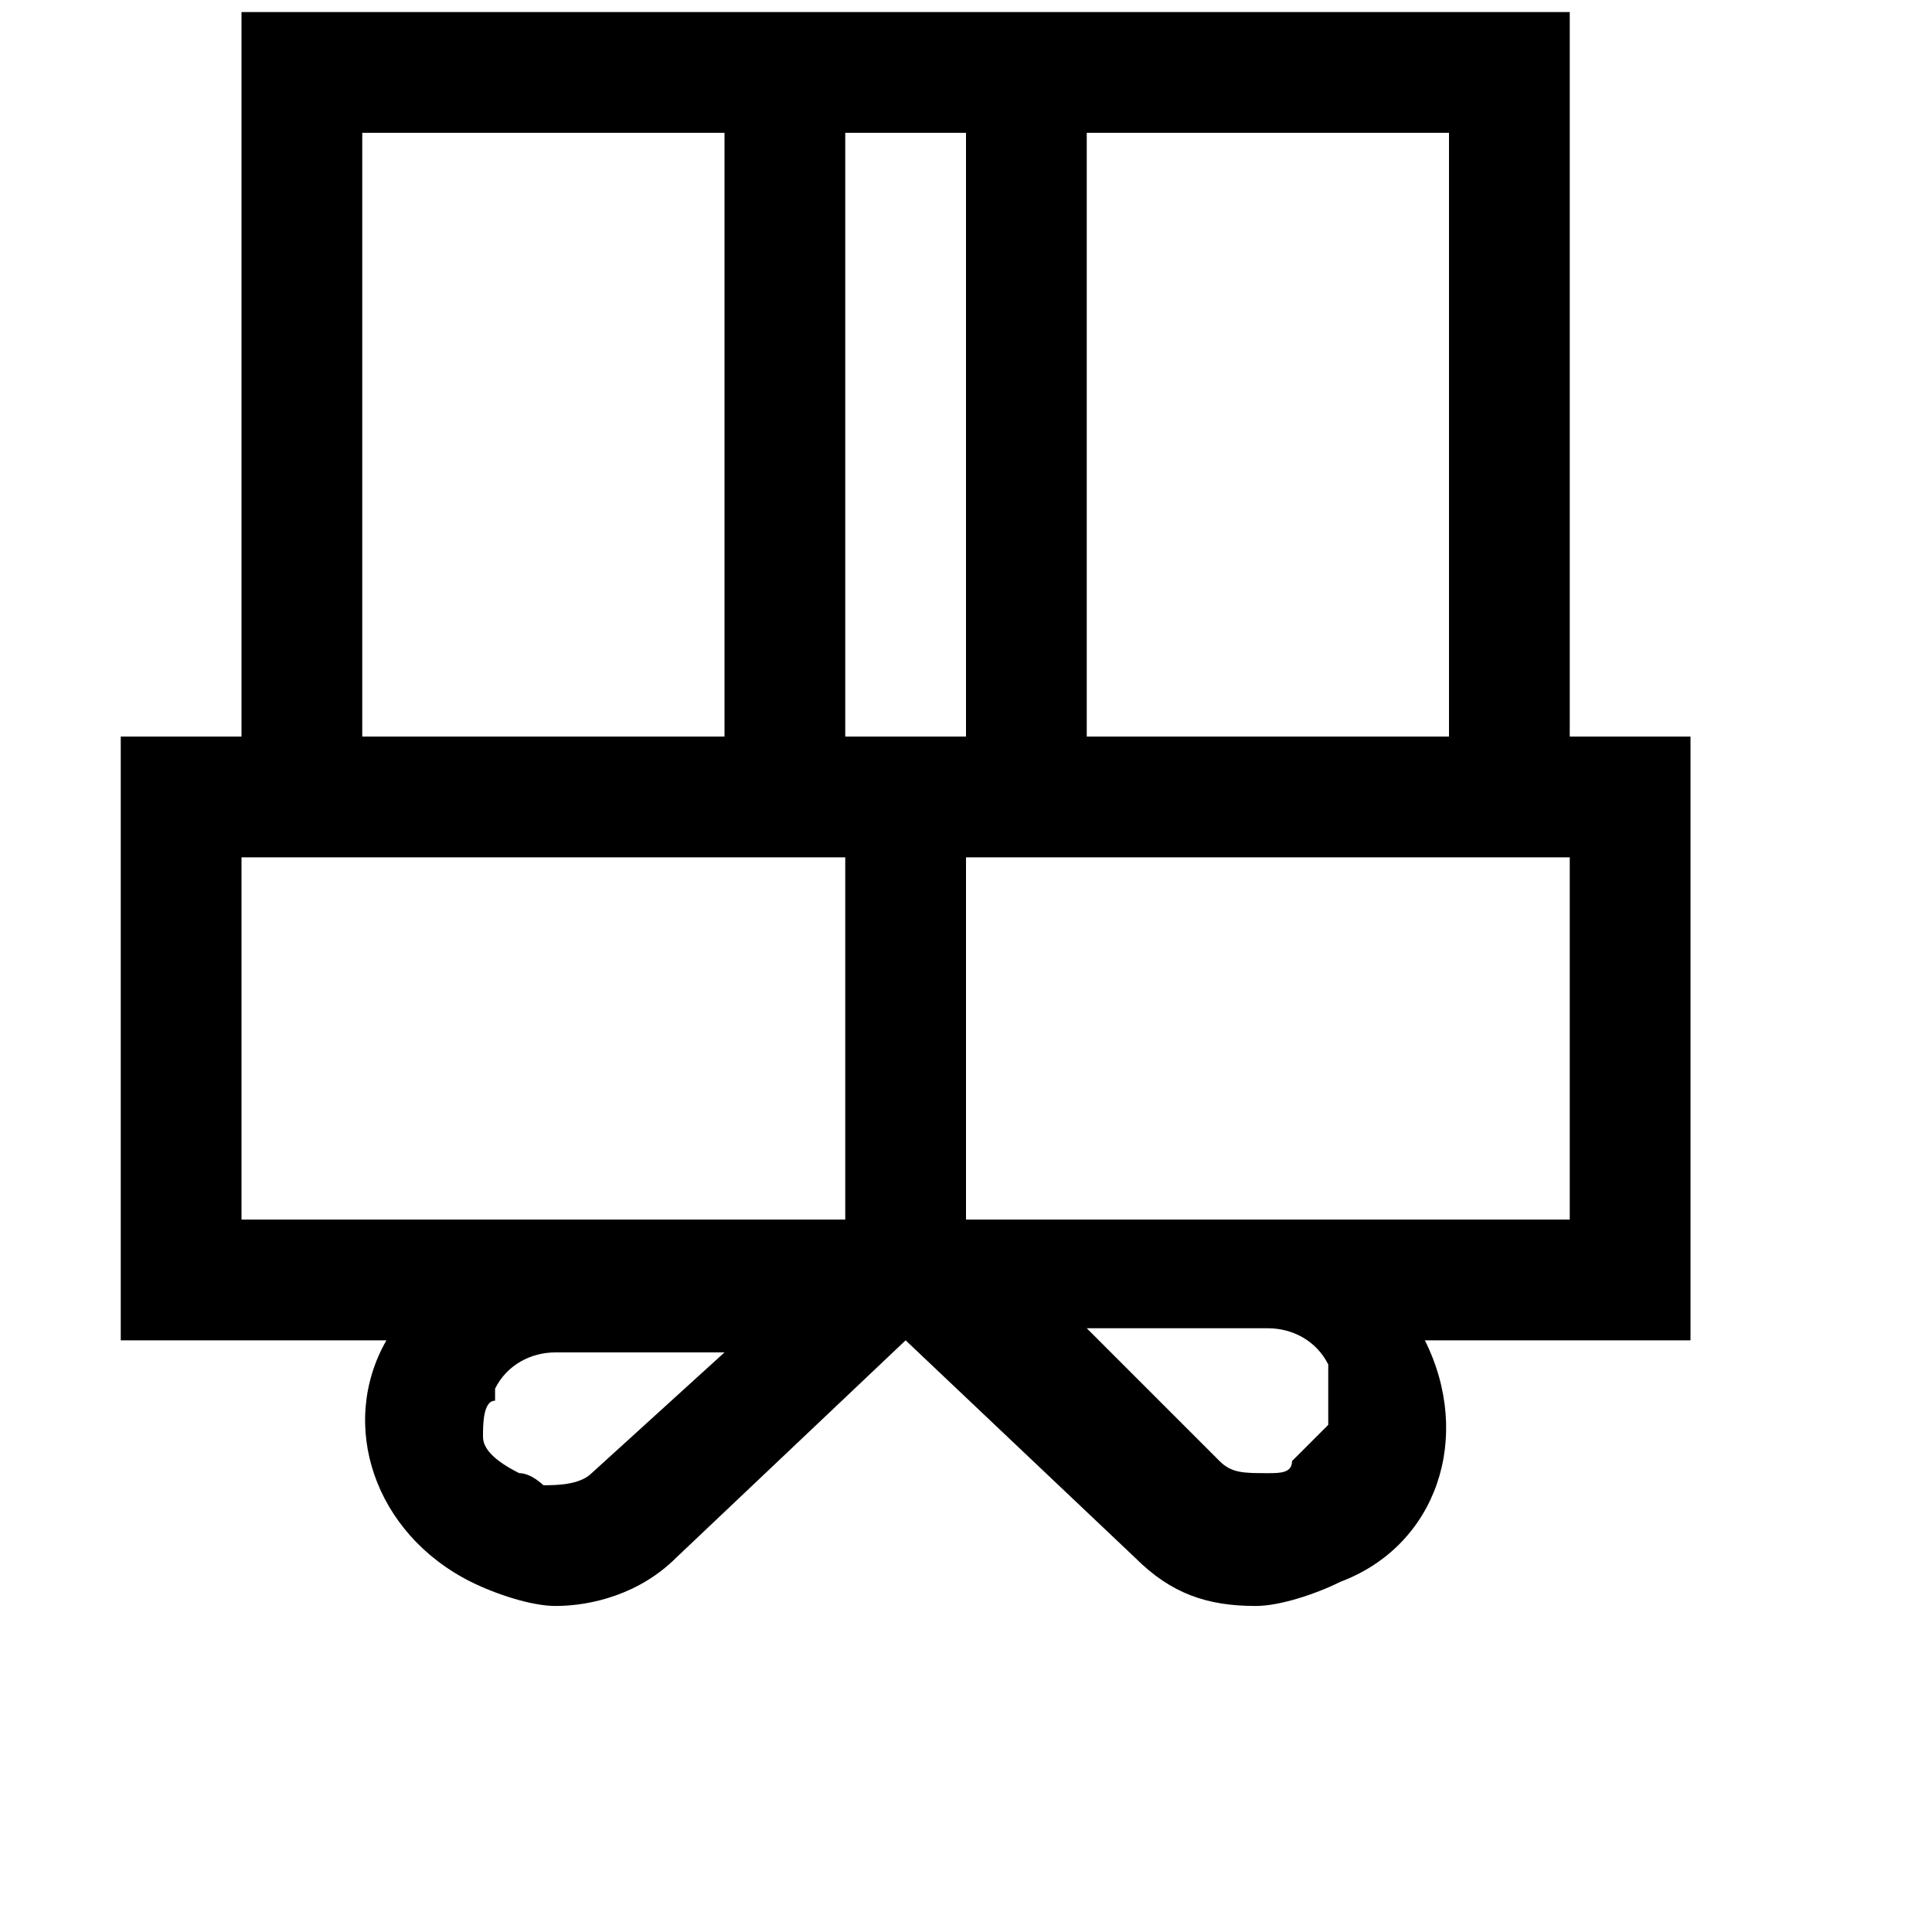 <svg width="128" height="128" viewBox="0 0 1024 1024" xmlns="http://www.w3.org/2000/svg"><path d="M896 710.4H755.2c25.6 51.2 6.4 108.8-44.8 128-12.8 6.4-32 12.8-44.8 12.8-25.6 0-44.8-6.4-64-25.6L480 710.4 358.4 825.6c-19.2 19.2-44.8 25.6-64 25.6-12.8 0-32-6.4-44.8-12.8-51.2-25.6-70.4-83.2-44.8-128H64v-320h64V6.4h704v384h64v320zm-249.6 64c6.4 6.4 12.8 6.4 25.6 6.4 6.4 0 12.8 0 12.8-6.4l19.2-19.2v-32c-6.4-12.8-19.2-19.2-32-19.2h-96l70.4 70.4zM256 761.6c0 6.4 6.4 12.8 19.2 19.2 6.4 0 12.8 6.4 12.8 6.4 6.4 0 19.2 0 25.6-6.4l70.4-64h-89.6c-12.8 0-25.6 6.4-32 19.2v6.4c-6.4 0-6.4 12.8-6.4 19.2zM128 646.4h320v-192H128v192zm64-576v320h192v-320H192zm256 0v320h64v-320h-64zm320 0H576v320h192v-320zm64 384H512v192h320v-192z"/></svg>